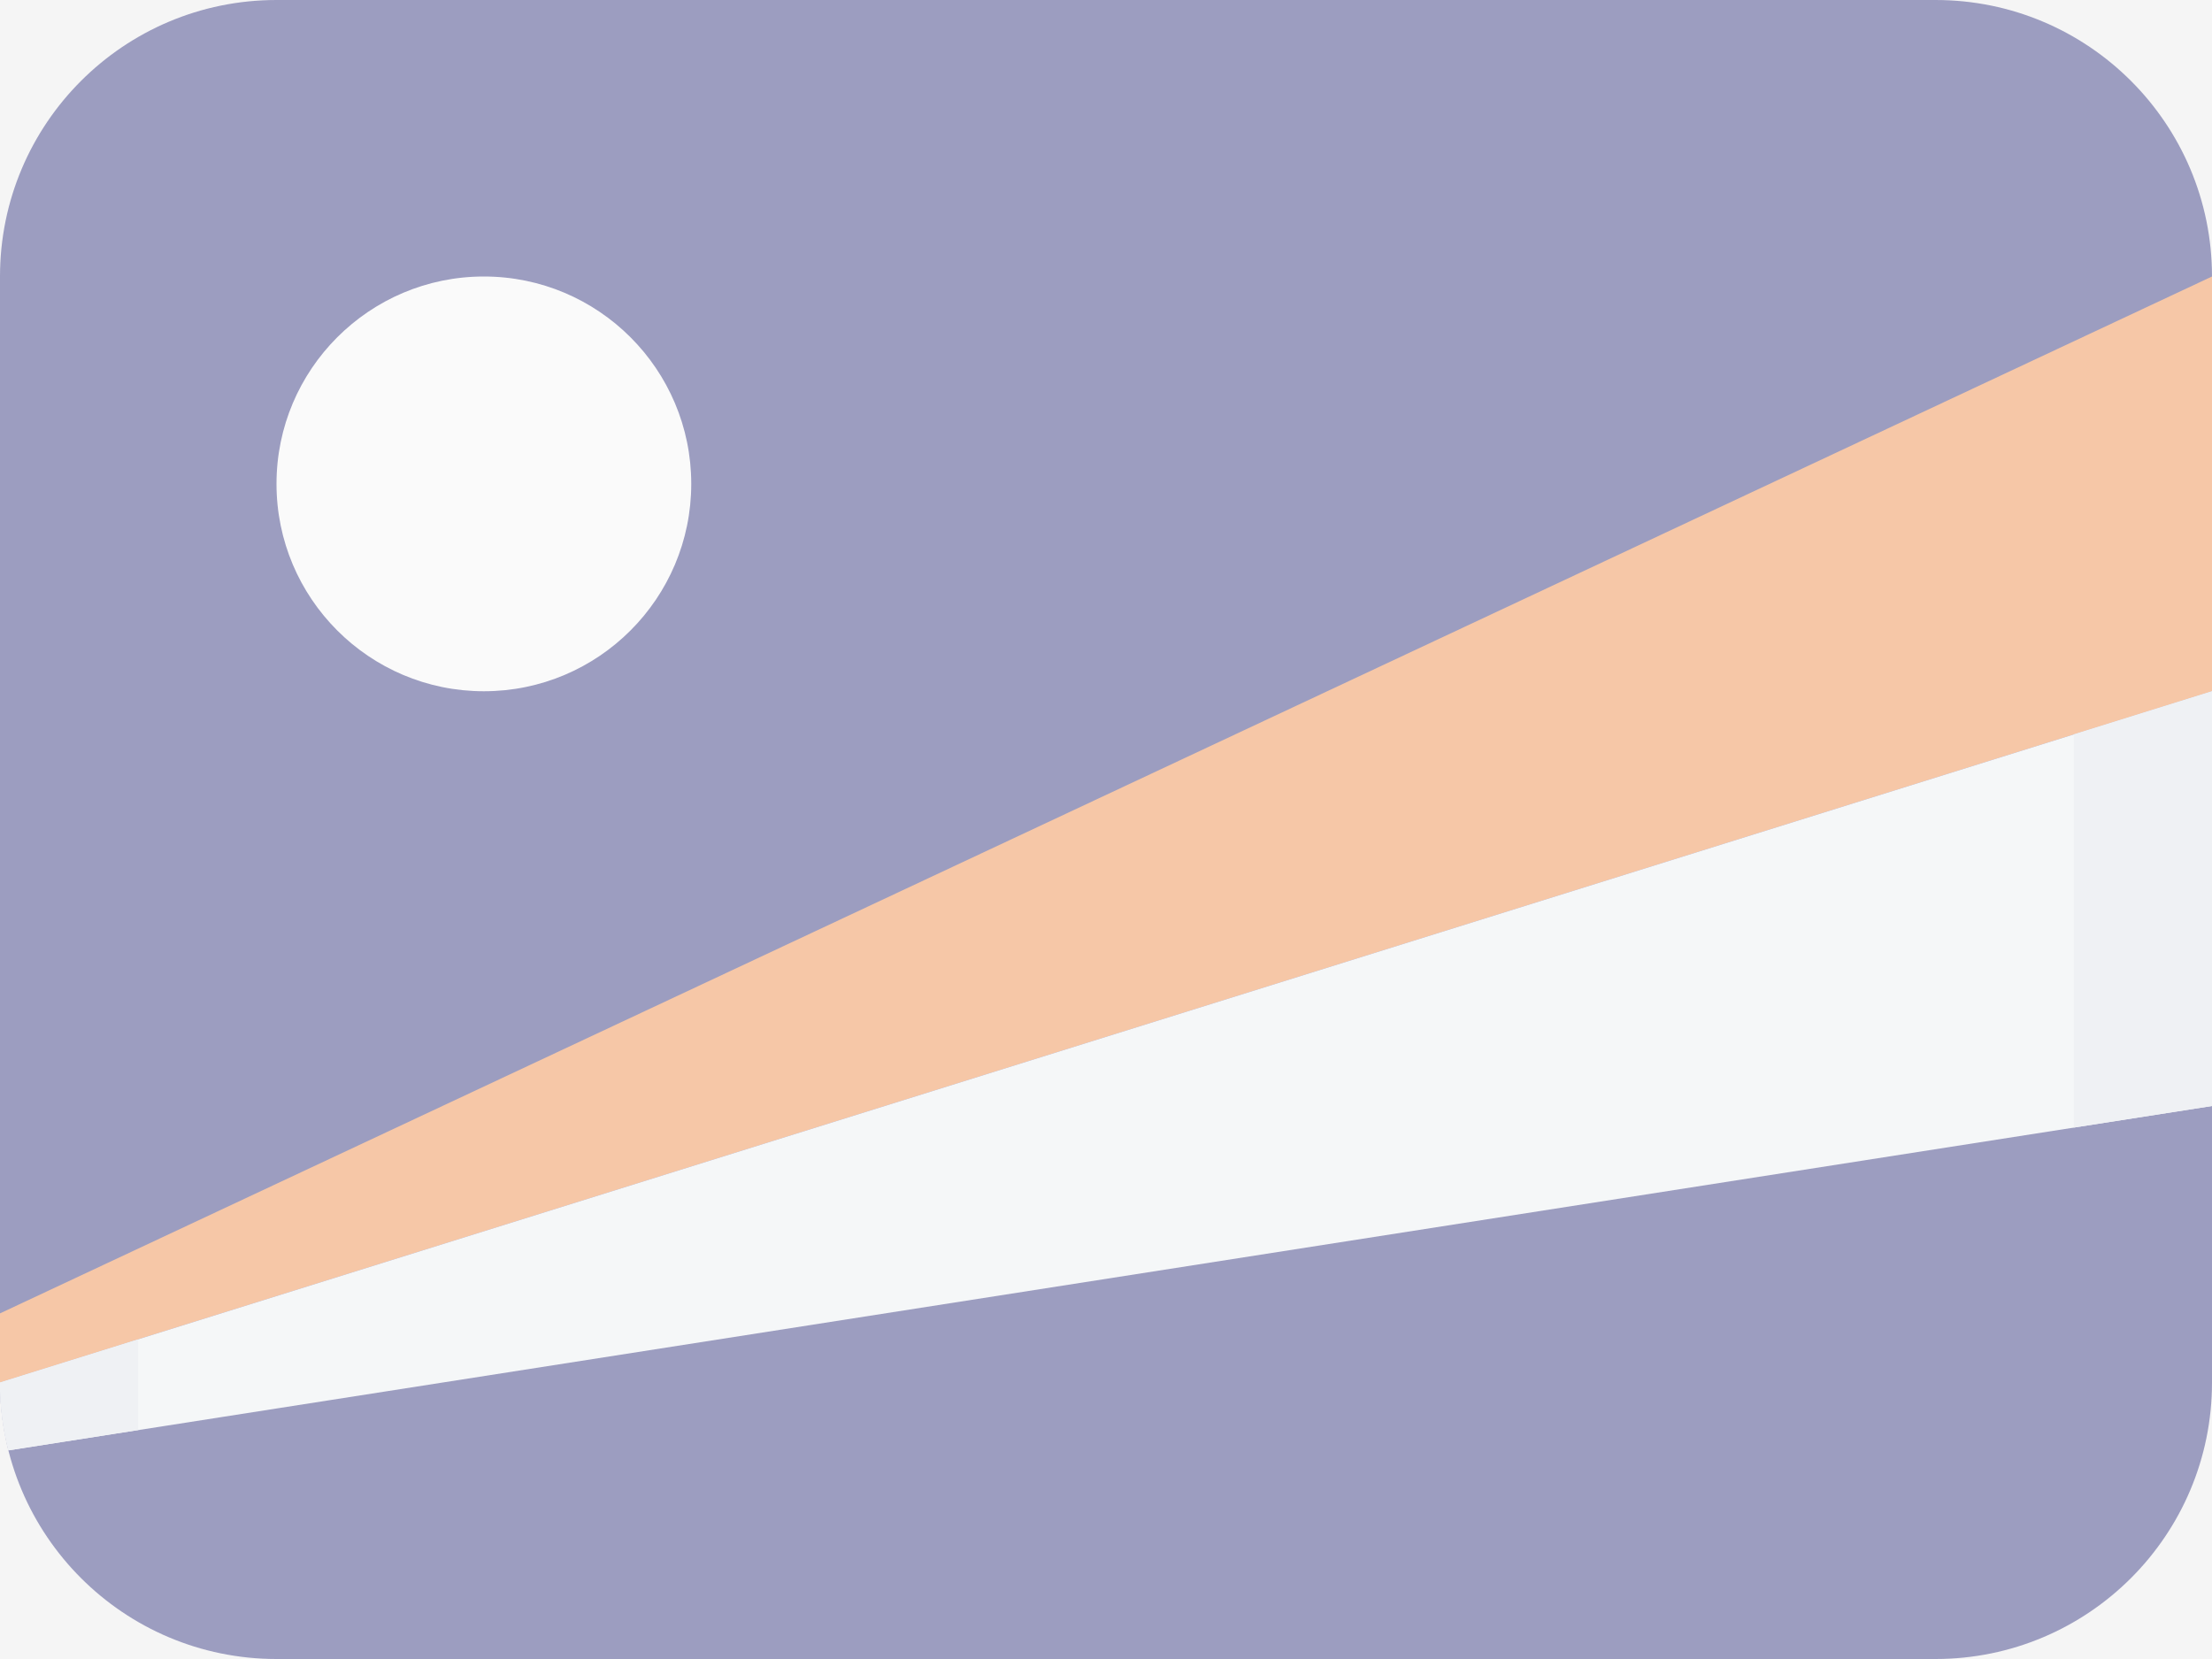 <svg width="16" height="12" viewBox="0 0 16 12" fill="none" xmlns="http://www.w3.org/2000/svg">
<rect width="16" height="12" fill="#F5F5F5"/>
<g opacity="0.5">
<path d="M2 0H14C15.105 0 16 0.895 16 2V10C16 11.105 15.105 12 14 12H2C0.895 12 0 11.105 0 10V2C0 0.895 0.895 0 2 0Z" fill="#43458B"/>
<path fill-rule="evenodd" clip-rule="evenodd" d="M0 9.5L16 2V5L0 10V9.5Z" fill="#F79A59"/>
<path d="M16 5V8L0.061 10.491C0.021 10.334 0 10.169 0 10L16 5Z" fill="#F6F9FC"/>
<path fill-rule="evenodd" clip-rule="evenodd" d="M16 8V5L15 5.312V8.156L16 8ZM0.061 10.491L1 10.344V9.688L0 10C0 10.169 0.021 10.334 0.061 10.491Z" fill="#EAEEF3"/>
<path d="M3.5 2C4.328 2 5 2.672 5 3.5C5 4.328 4.328 5 3.5 5C2.672 5 2 4.328 2 3.5C2 2.672 2.672 2 3.5 2Z" fill="white"/>
</g>
</svg>
